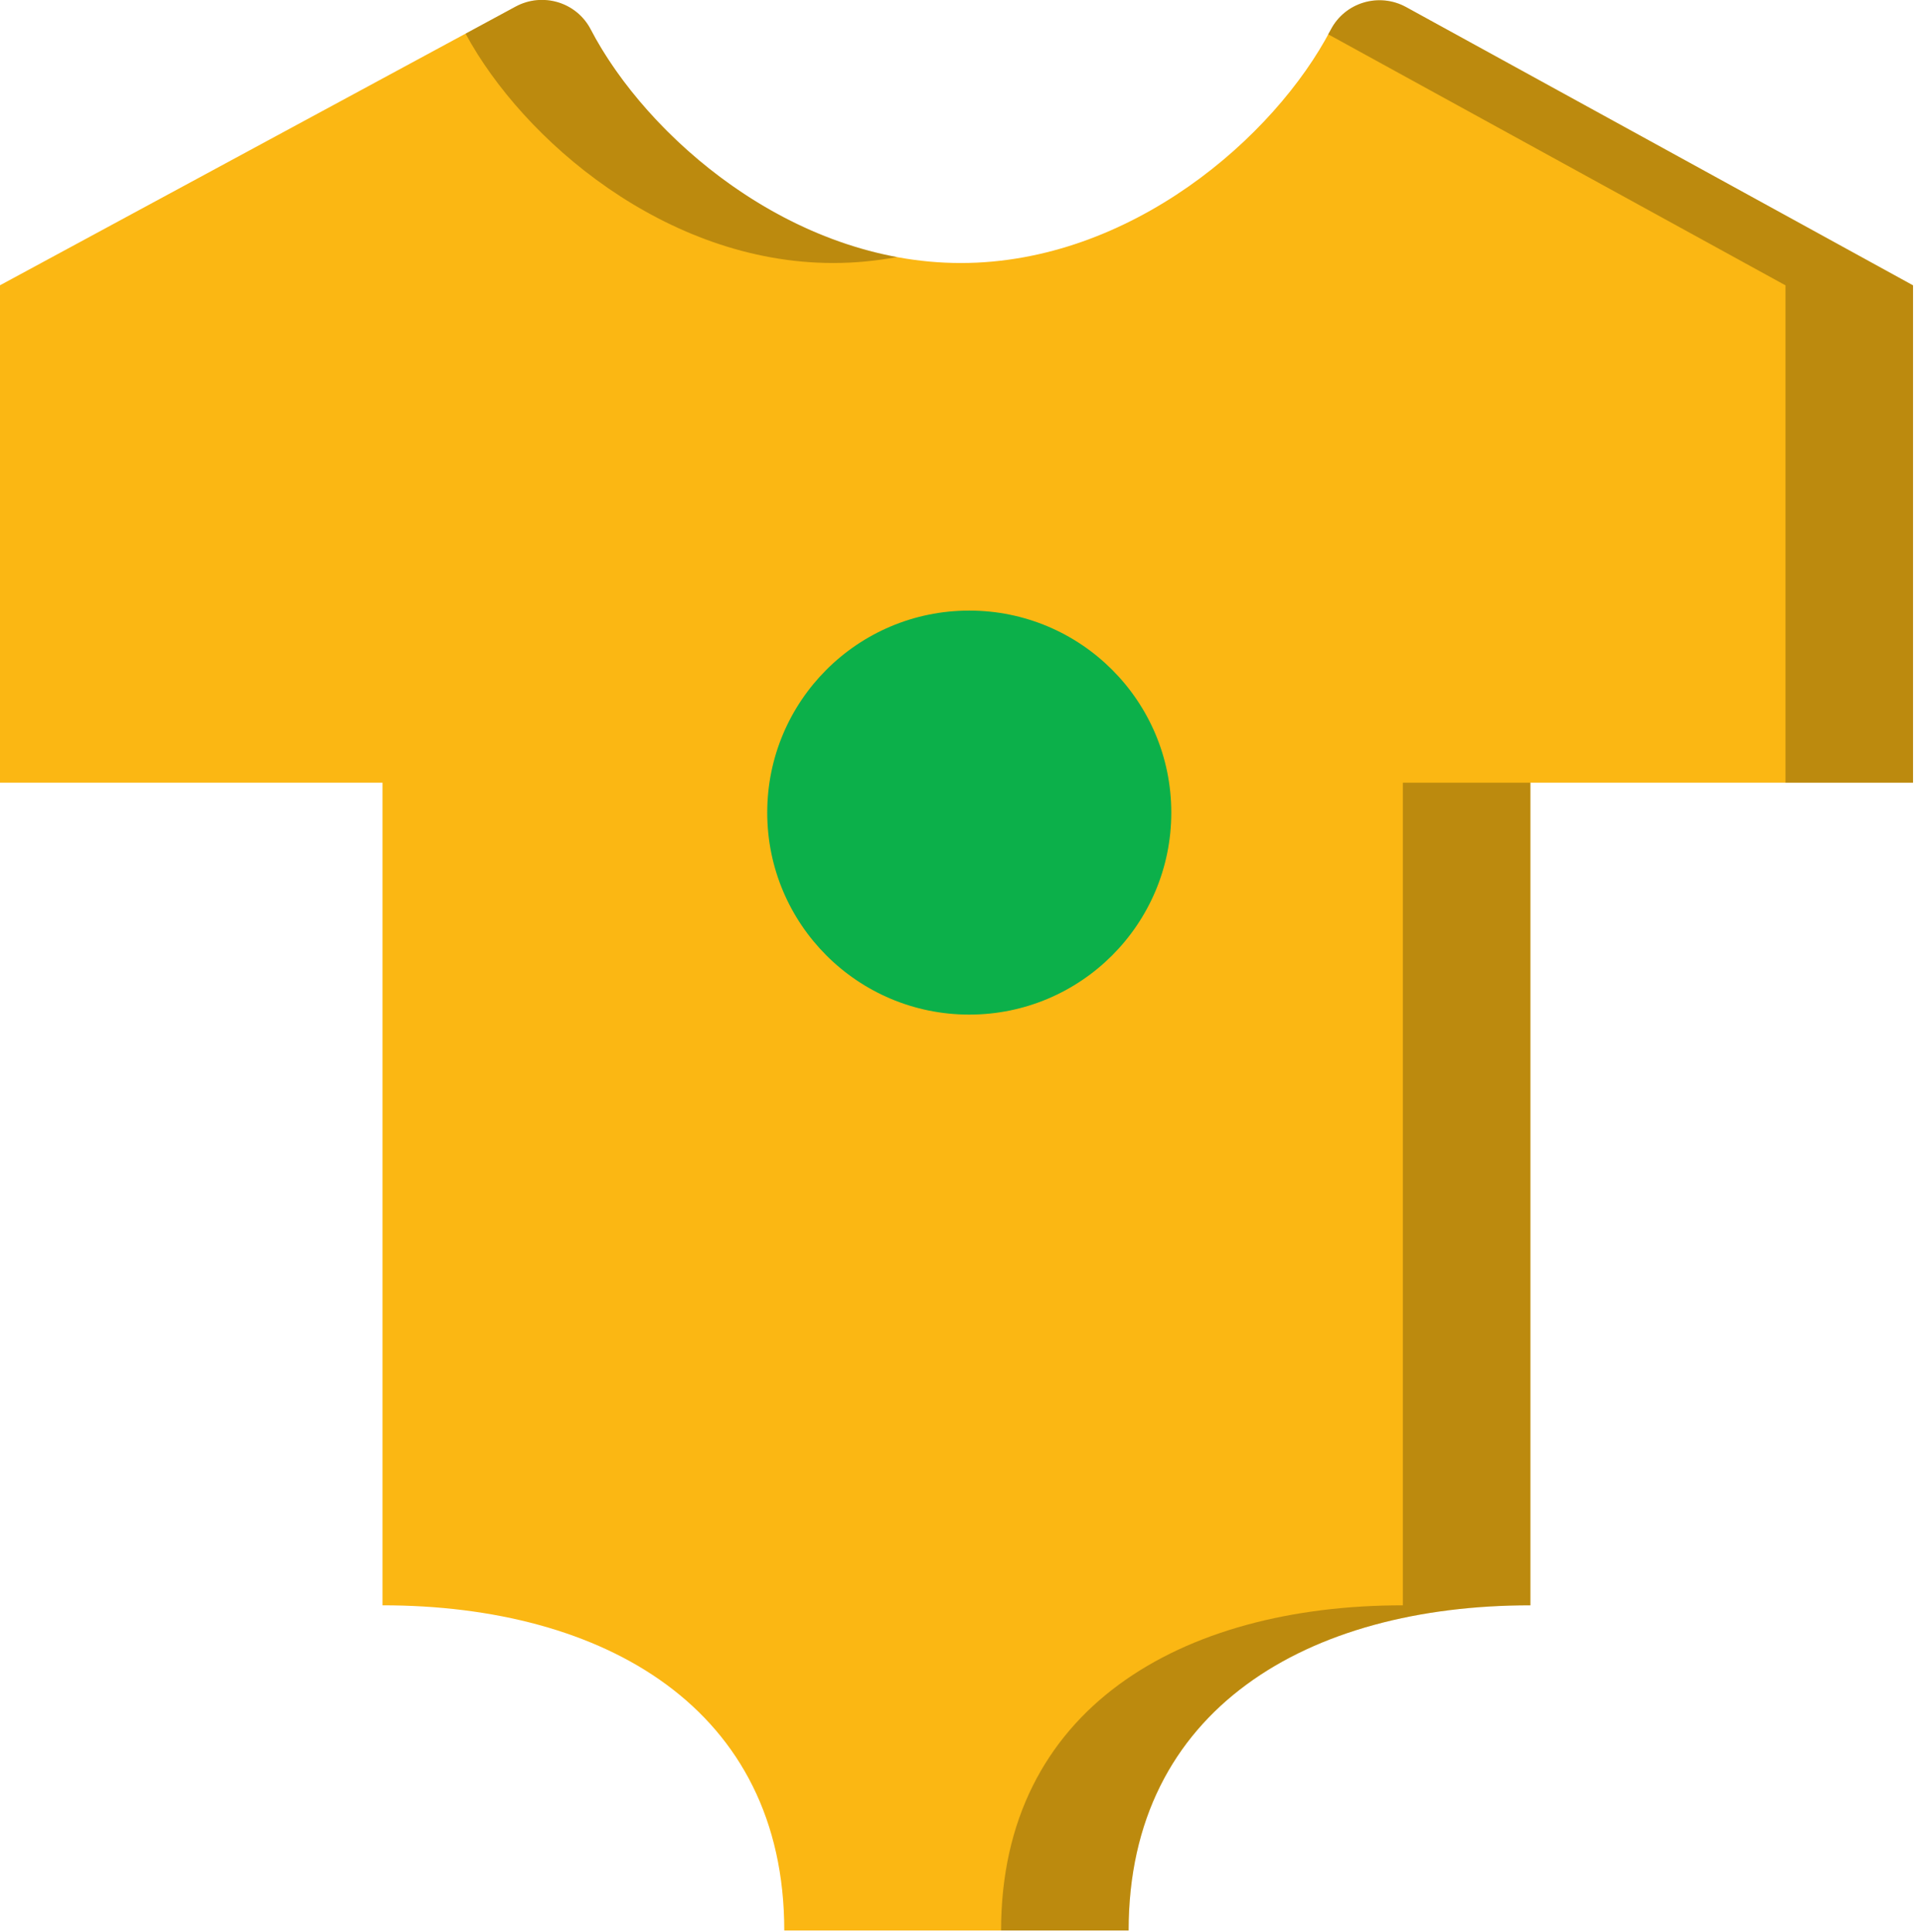 <svg xmlns="http://www.w3.org/2000/svg" xmlns:xlink="http://www.w3.org/1999/xlink" preserveAspectRatio="xMidYMid" width="216" height="217" viewBox="0 0 216 217">
  <defs>
    <style>

      .cls-3 {
        fill: #fbb713;
      }

      .cls-4 {
        fill: #020403;
        opacity: 0.25;
      }

      .cls-7 {
        fill: #0cb04a;
      }
    </style>
  </defs>
  <g id="group-90svg">
    <path d="M171.901,180.337 C171.901,180.337 171.901,87.929 171.901,87.929 C171.901,87.929 214.880,87.929 214.880,87.929 C214.880,87.929 214.880,32.055 214.880,32.055 C214.880,32.055 157.946,0.798 157.946,0.798 C154.905,-0.871 151.078,0.261 149.475,3.338 C143.202,15.384 126.979,29.546 107.923,29.546 C88.846,29.546 72.611,15.330 66.351,3.303 C64.758,0.239 60.953,-0.901 57.916,0.740 C57.916,0.740 -0.015,32.055 -0.015,32.055 C-0.015,32.055 -0.015,87.929 -0.015,87.929 C-0.015,87.929 42.964,87.929 42.964,87.929 C42.964,87.929 42.964,180.337 42.964,180.337 C67.887,180.337 88.092,191.945 88.092,216.870 C88.092,216.870 126.772,216.870 126.772,216.870 C126.772,191.945 146.977,180.337 171.901,180.337 Z" id="path-1" class="cls-3" fill-rule="evenodd"/>
    <path d="M93.596,29.546 C96.037,29.546 98.429,29.307 100.761,28.876 C84.860,25.940 71.810,13.791 66.351,3.302 C64.758,0.239 60.953,-0.901 57.916,0.741 C57.916,0.741 52.294,3.780 52.294,3.780 C58.729,15.702 74.770,29.546 93.596,29.546 Z" id="path-2" class="cls-4" fill-rule="evenodd"/>
    <path d="M157.574,180.337 C132.651,180.337 112.446,191.945 112.446,216.870 C112.446,216.870 126.772,216.870 126.772,216.870 C126.772,191.945 146.977,180.337 171.901,180.337 C171.901,180.337 171.901,87.929 171.901,87.929 C171.901,87.929 157.574,87.929 157.574,87.929 C157.574,87.929 157.574,180.337 157.574,180.337 Z" id="path-3" class="cls-4" fill-rule="evenodd"/>
    <path d="M157.946,0.798 C154.905,-0.871 151.078,0.261 149.475,3.338 C149.386,3.508 149.276,3.682 149.184,3.853 C149.184,3.853 200.554,32.055 200.554,32.055 C200.554,32.055 200.554,87.929 200.554,87.929 C200.554,87.929 214.881,87.929 214.881,87.929 C214.881,87.929 214.881,32.055 214.881,32.055 C214.881,32.055 157.946,0.798 157.946,0.798 Z" id="path-4" class="cls-4" fill-rule="evenodd"/>
    <path d="M131.564,91.284 C131.564,103.818 121.405,113.978 108.871,113.978 C96.339,113.978 86.179,103.818 86.179,91.284 C86.179,78.751 96.339,68.592 108.871,68.592 C121.405,68.592 131.564,78.751 131.564,91.284 Z" id="path-5" class="cls-7" fill-rule="evenodd"/>
  </g>
</svg>
